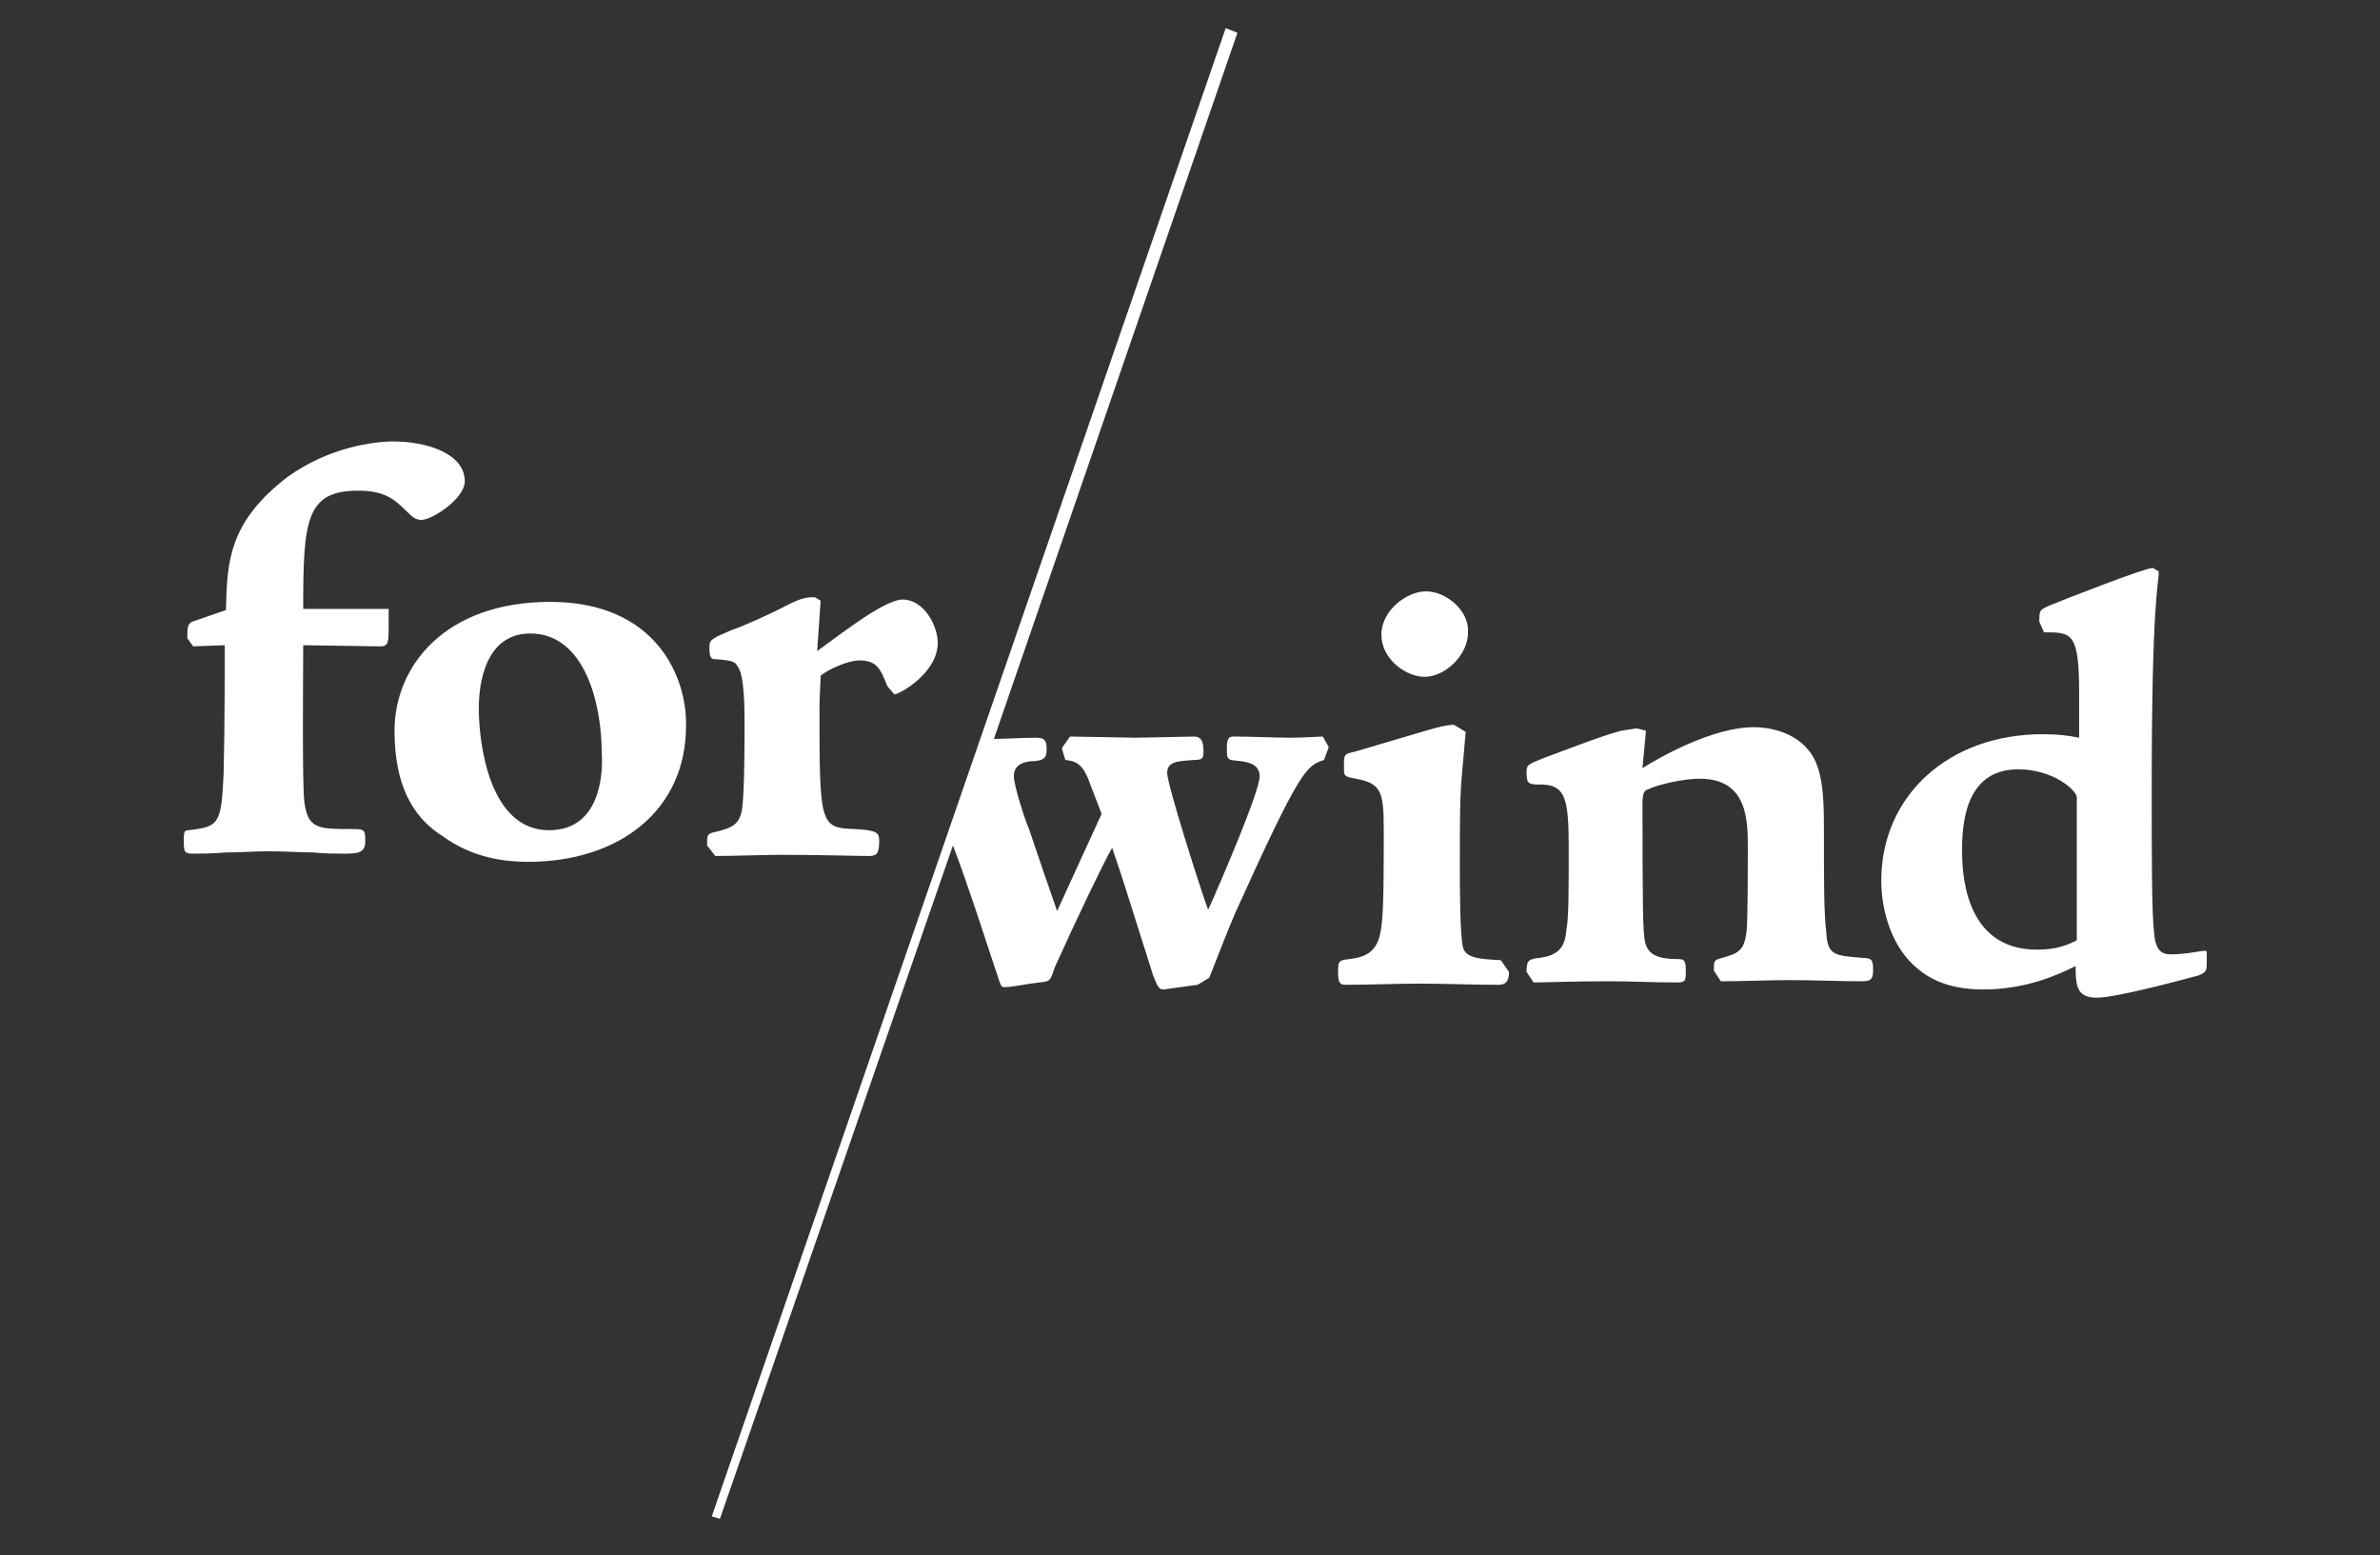 <?xml version="1.0" encoding="utf-8"?>
<!-- Generator: Adobe Illustrator 22.0.1, SVG Export Plug-In . SVG Version: 6.00 Build 0)  -->
<svg version="1.1" id="Layer_1" xmlns="http://www.w3.org/2000/svg" xmlns:xlink="http://www.w3.org/1999/xlink" x="0px" y="0px"
	 viewBox="0 0 203.3 132.8" style="enable-background:new 0 0 203.3 132.8;" xml:space="preserve">
<rect x="0" y="0" width="203.3" height="132.8" fill="#333333" stroke="none"/>
<style type="text/css">
	.st0{fill:#FFFFFF;}
</style>
<g>
	<path class="st0" d="M104.7,2.4L60.8,129.5l0.7,0.2l19.9-57.5c1.3,3.4,2.6,7.5,3.7,10.8c0.4,1.2,0.4,1.3,0.7,1.3c0.7,0,2-0.3,3-0.4
		c0.9-0.1,0.9-0.1,1.3-1.3c2-4.4,4.1-8.8,4.9-10.2c1,2.9,1.3,4,3.5,10.9c0.4,1,0.5,1.2,0.9,1.2l2.9-0.4l1-0.6
		c0.3-0.8,1.8-4.6,2.2-5.5c5.6-12.4,6.1-12.6,7.6-13.1l0.4-1.1l-0.5-0.9c-0.3,0-1.7,0.1-2.8,0.1c-1.1,0-3.4-0.1-4.8-0.1
		c-0.4,0-0.6,0.1-0.6,1c0,1,0,1,1.2,1.1c0.7,0.1,1.6,0.3,1.6,1.3c0,1.3-3.4,9.2-4.4,11.4c-0.7-1.9-3.5-10.7-3.5-11.7
		c0-1,1-1,2.3-1.1c0.8,0,0.8-0.2,0.8-0.8c0-0.8-0.2-1.2-0.8-1.2c-0.7,0-4.2,0.1-5,0.1c-0.7,0-4.7-0.1-5.6-0.1l-0.7,1l0.3,1
		c0.9,0.1,1.5,0.3,2.1,2c0.4,1,0.6,1.6,1,2.6l-3.8,8.3c-0.8-2.3-1.6-4.6-2.4-7c-0.4-0.9-1.3-3.8-1.3-4.5c0-1.2,1.2-1.3,1.8-1.3
		c0.9-0.1,1-0.4,1-1c0-0.7-0.1-1-0.9-1c-1.3,0-2.4,0.1-3.6,0.1l20.8-60.3L104.7,2.4z M46.9,70.9c-5.1,0-6-7.4-6-10.4
		c0-0.8,0-6.4,4.4-6.4c4.7,0,6.1,6.1,6.1,10.2C51.5,65.6,51.5,70.9,46.9,70.9 M174,81.1c-6.4,0-6.4-7-6.4-8.6c0-3.2,0.8-6.8,4.8-6.8
		c3,0,5,1.8,5,2.4v12.2C176.6,80.7,175.7,81.1,174,81.1 M139.8,62.2l-1.3,0.2c-1.6,0.4-4.9,1.7-6.8,2.4c-1.2,0.5-1.3,0.5-1.3,1.2
		c0,1,0.2,1,1.4,1c1.9,0.1,2.2,1.2,2.2,5.4c0,3.6,0,6.1-0.2,7c-0.1,1.5-0.7,2.2-2.3,2.4c-1,0.1-1.1,0.3-1.1,1.2l0.6,0.9
		c1.1,0,3.2-0.1,6.4-0.1c2,0,3.8,0.1,5.9,0.1c0.7,0,0.7-0.2,0.7-1c0-0.9-0.1-1-0.8-1c-2.7,0-2.7-1.2-2.8-2.5
		c-0.1-1.4-0.1-8.8-0.1-10.7c0-1.1,0.2-1.2,0.5-1.3c0.8-0.4,3-0.9,4.4-0.9c4.1,0,4.1,3.6,4.1,5.9c0,1.6,0,5.9-0.1,7.1
		c-0.2,1.6-0.6,1.9-2.1,2.3c-0.7,0.2-0.7,0.2-0.7,1.1l0.6,0.9c2,0,4-0.1,5.9-0.1c2.1,0,4.2,0.1,6.2,0.1c0.8,0,0.9-0.3,0.9-1
		c0-0.8-0.1-1-0.9-1c-2.4-0.2-3-0.2-3.1-2.2c-0.2-1.6-0.2-4.4-0.2-8.6c0-2.3,0-4.9-1-6.5c-1.4-2.2-4.1-2.4-5-2.4
		c-3.5,0-8.1,2.6-9.5,3.5l0.3-3.2L139.8,62.2z M124.2,61.9c-0.6,0-1.4,0.2-2.4,0.5l-6.1,1.8c-0.9,0.2-0.9,0.2-0.9,1.3
		c0,0.8,0,0.8,1,1c2.2,0.4,2.4,1.1,2.4,4.4c0,3.5,0,6.9-0.2,8.2c-0.2,1.8-0.9,2.6-2.7,2.8c-1,0.1-1,0.2-1,1.2c0,0.9,0.2,1,0.7,1
		c2.2,0,4.2-0.1,6.3-0.1c2.2,0,4.5,0.1,6.7,0.1c0.7,0,0.9-0.4,0.9-1.1l-0.7-1c-1.9-0.1-2.9-0.2-3.2-1c-0.3-0.8-0.3-5.4-0.3-6.9
		c0-4.3,0-6.1,0.2-8.2l0.3-3.4L124.2,61.9z M47,51.4c-9,0-13.3,5.5-13.3,11c0,5.5,2.2,7.8,4.1,9c2.6,1.9,5.4,2.2,7.3,2.2
		c7.8,0,13.5-4.4,13.5-11.6C58.7,57.9,56.1,51.4,47,51.4 M69.6,51c-0.8,0-1.2,0.1-2.4,0.7c-1.3,0.7-4,1.9-4.7,2.1
		c-1.6,0.7-1.9,0.8-1.9,1.4c0,1,0.1,1.1,0.6,1.1c1.3,0.1,1.6,0.2,1.8,0.6c0.6,0.7,0.6,3.7,0.6,5.1c0,1.1,0,5.4-0.2,7
		c-0.2,1.5-1,1.7-2.1,2c-0.9,0.2-0.9,0.2-0.9,1.2l0.7,0.9c1.7,0,4.1-0.1,5.6-0.1c3.6,0,6.2,0.1,7.5,0.1c0.7,0,0.9-0.2,0.9-1.3
		c0-0.7-0.2-0.9-2.1-1c-3-0.1-3-0.4-3-10.7l0.1-2.4c0.6-0.5,2.3-1.3,3.3-1.3c1.5,0,1.8,0.7,2.4,2.2l0.6,0.7c0.4,0,3.7-1.8,3.7-4.4
		c0-1.5-1.2-3.7-3-3.7c-1.6,0-5.6,3.2-7.3,4.4l0.3-4.3L69.6,51z M121.8,50.5c-1.6,0-3.8,1.6-3.8,3.7c0,2.1,2.1,3.6,3.7,3.6
		c1.7,0,3.7-1.8,3.7-3.8C125.5,52.1,123.5,50.5,121.8,50.5 M183.9,48.5c-0.7,0-7.6,2.7-8.8,3.2c-0.9,0.4-0.9,0.4-0.9,1.4l0.4,0.9
		c2.4,0,3,0,3,5.3V63c-1-0.2-1.8-0.3-3.1-0.3c-8.1,0-13.8,5.3-13.8,12.5c0,2.6,0.9,5.8,3.2,7.6c1.8,1.5,4.1,1.7,5.5,1.7
		c3.6,0,6.3-1.2,7.9-2c0,1.7,0.1,2.7,1.8,2.7c1.7,0,7.2-1.5,8.7-1.9c0.7-0.3,0.7-0.4,0.7-1.2v-0.8c0-0.1-0.1-0.1-0.2-0.1
		c-0.4,0-1.5,0.3-2.9,0.3c-0.8,0-1.3-0.4-1.4-1.9c-0.2-1.6-0.2-6.4-0.2-12.3c0-16.3,0.6-17.3,0.6-18.5L183.9,48.5z M33.6,37.7
		c-1.7,0-5.5,0.5-9,3c-5.1,3.9-5.2,7.3-5.3,11.4l-2.9,1c-0.4,0.2-0.4,0.6-0.4,1.4l0.5,0.7l2.7-0.1c0,1.5,0,7-0.1,11
		c-0.2,4.3-0.4,4.5-3,4.8c-0.4,0-0.4,0.2-0.4,1c0,0.9,0.1,1,0.8,1c0.6,0,1.6,0,2.8-0.1c1.1,0,2.4-0.1,3.6-0.1c1.6,0,2.9,0.1,3.9,0.1
		c1,0.1,1.9,0.1,2.5,0.1c1.1,0,1.9,0,1.9-1c0-1,0-1.1-1.1-1.1c-2.9,0-3.8,0-4.1-2.3c-0.2-1.4-0.1-11.2-0.1-13.4l6.6,0.1
		c0.7,0,0.7-0.4,0.7-1.8v-1.4L32.5,52L25.9,52c0-7.5,0.2-10.1,4.7-10.1c2.1,0,2.9,0.7,3.3,1c1,0.8,1.3,1.5,2.1,1.5
		c0.9,0,3.7-1.8,3.7-3.3C39.7,38.7,36.4,37.7,33.6,37.7"/>
</g>
</svg>
